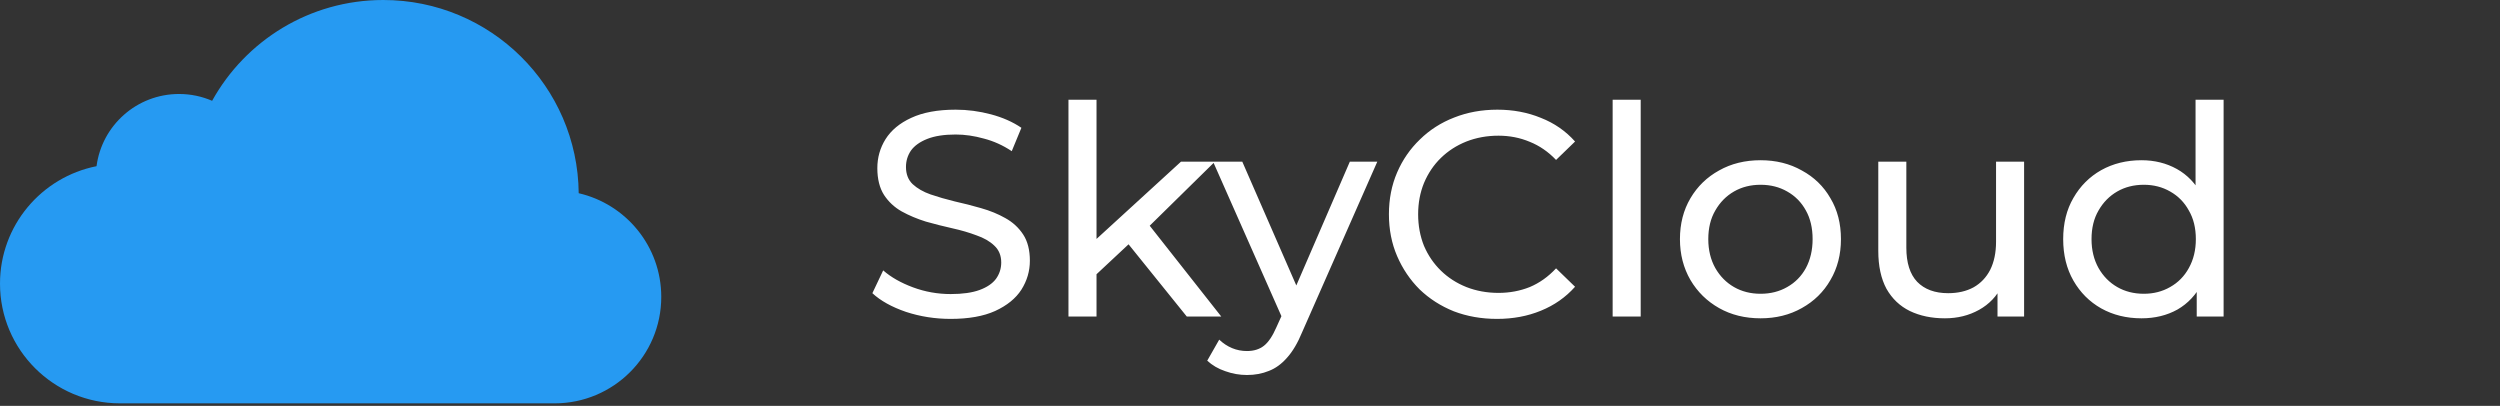 <svg width="308" height="50" viewBox="0 0 308 50" fill="none" xmlns="http://www.w3.org/2000/svg">
<rect x="0" y="0" width="308" height="50" fill="#333333" stroke="none"/>
<path d="M117.124 39.288C115.204 39.288 113.368 39 111.616 38.424C109.864 37.824 108.484 37.056 107.476 36.12L108.808 33.312C109.768 34.152 110.992 34.848 112.48 35.4C113.968 35.952 115.516 36.228 117.124 36.228C118.588 36.228 119.776 36.06 120.688 35.724C121.6 35.388 122.272 34.932 122.704 34.356C123.136 33.756 123.352 33.084 123.352 32.34C123.352 31.476 123.064 30.78 122.488 30.252C121.936 29.724 121.204 29.304 120.292 28.992C119.404 28.656 118.42 28.368 117.34 28.128C116.26 27.888 115.168 27.612 114.064 27.3C112.984 26.964 111.988 26.544 111.076 26.04C110.188 25.536 109.468 24.864 108.916 24.024C108.364 23.16 108.088 22.056 108.088 20.712C108.088 19.416 108.424 18.228 109.096 17.148C109.792 16.044 110.848 15.168 112.264 14.52C113.704 13.848 115.528 13.512 117.736 13.512C119.2 13.512 120.652 13.704 122.092 14.088C123.532 14.472 124.78 15.024 125.836 15.744L124.648 18.624C123.568 17.904 122.428 17.388 121.228 17.076C120.028 16.74 118.864 16.572 117.736 16.572C116.32 16.572 115.156 16.752 114.244 17.112C113.332 17.472 112.66 17.952 112.228 18.552C111.82 19.152 111.616 19.824 111.616 20.568C111.616 21.456 111.892 22.164 112.444 22.692C113.02 23.22 113.752 23.64 114.64 23.952C115.552 24.264 116.548 24.552 117.628 24.816C118.708 25.056 119.788 25.332 120.868 25.644C121.972 25.956 122.968 26.364 123.856 26.868C124.768 27.372 125.5 28.044 126.052 28.884C126.604 29.724 126.88 30.804 126.88 32.124C126.88 33.396 126.532 34.584 125.836 35.688C125.14 36.768 124.06 37.644 122.596 38.316C121.156 38.964 119.332 39.288 117.124 39.288ZM134.443 34.392L134.515 29.964L145.495 19.92H149.671L141.247 28.2L139.375 29.784L134.443 34.392ZM131.635 39V12.288H135.091V39H131.635ZM146.215 39L138.727 29.712L140.959 26.94L150.463 39H146.215ZM153.627 46.2C152.715 46.2 151.827 46.044 150.963 45.732C150.099 45.444 149.355 45.012 148.731 44.436L150.207 41.844C150.687 42.3 151.215 42.648 151.791 42.888C152.367 43.128 152.979 43.248 153.627 43.248C154.467 43.248 155.163 43.032 155.715 42.6C156.267 42.168 156.783 41.4 157.263 40.296L158.451 37.668L158.811 37.236L166.299 19.92H169.683L160.431 40.908C159.879 42.252 159.255 43.308 158.559 44.076C157.887 44.844 157.143 45.384 156.327 45.696C155.511 46.032 154.611 46.2 153.627 46.2ZM158.163 39.612L149.451 19.92H153.051L160.467 36.912L158.163 39.612ZM184.435 39.288C182.515 39.288 180.739 38.976 179.107 38.352C177.499 37.704 176.095 36.804 174.895 35.652C173.719 34.476 172.795 33.108 172.123 31.548C171.451 29.988 171.115 28.272 171.115 26.4C171.115 24.528 171.451 22.812 172.123 21.252C172.795 19.692 173.731 18.336 174.931 17.184C176.131 16.008 177.535 15.108 179.143 14.484C180.775 13.836 182.551 13.512 184.471 13.512C186.415 13.512 188.203 13.848 189.835 14.52C191.491 15.168 192.895 16.14 194.047 17.436L191.707 19.704C190.747 18.696 189.667 17.952 188.467 17.472C187.267 16.968 185.983 16.716 184.615 16.716C183.199 16.716 181.879 16.956 180.655 17.436C179.455 17.916 178.411 18.588 177.523 19.452C176.635 20.316 175.939 21.348 175.435 22.548C174.955 23.724 174.715 25.008 174.715 26.4C174.715 27.792 174.955 29.088 175.435 30.288C175.939 31.464 176.635 32.484 177.523 33.348C178.411 34.212 179.455 34.884 180.655 35.364C181.879 35.844 183.199 36.084 184.615 36.084C185.983 36.084 187.267 35.844 188.467 35.364C189.667 34.86 190.747 34.092 191.707 33.06L194.047 35.328C192.895 36.624 191.491 37.608 189.835 38.28C188.203 38.952 186.403 39.288 184.435 39.288ZM198.678 39V12.288H202.134V39H198.678ZM216.905 39.216C214.985 39.216 213.281 38.796 211.793 37.956C210.305 37.116 209.129 35.964 208.265 34.5C207.401 33.012 206.969 31.332 206.969 29.46C206.969 27.564 207.401 25.884 208.265 24.42C209.129 22.956 210.305 21.816 211.793 21C213.281 20.16 214.985 19.74 216.905 19.74C218.801 19.74 220.493 20.16 221.981 21C223.493 21.816 224.669 22.956 225.509 24.42C226.373 25.86 226.805 27.54 226.805 29.46C226.805 31.356 226.373 33.036 225.509 34.5C224.669 35.964 223.493 37.116 221.981 37.956C220.493 38.796 218.801 39.216 216.905 39.216ZM216.905 36.192C218.129 36.192 219.221 35.916 220.181 35.364C221.165 34.812 221.933 34.032 222.485 33.024C223.037 31.992 223.313 30.804 223.313 29.46C223.313 28.092 223.037 26.916 222.485 25.932C221.933 24.924 221.165 24.144 220.181 23.592C219.221 23.04 218.129 22.764 216.905 22.764C215.681 22.764 214.589 23.04 213.629 23.592C212.669 24.144 211.901 24.924 211.325 25.932C210.749 26.916 210.461 28.092 210.461 29.46C210.461 30.804 210.749 31.992 211.325 33.024C211.901 34.032 212.669 34.812 213.629 35.364C214.589 35.916 215.681 36.192 216.905 36.192ZM239.613 39.216C237.981 39.216 236.541 38.916 235.293 38.316C234.069 37.716 233.109 36.804 232.413 35.58C231.741 34.332 231.405 32.772 231.405 30.9V19.92H234.861V30.504C234.861 32.376 235.305 33.78 236.193 34.716C237.105 35.652 238.377 36.12 240.009 36.12C241.209 36.12 242.253 35.88 243.141 35.4C244.029 34.896 244.713 34.176 245.193 33.24C245.673 32.28 245.913 31.128 245.913 29.784V19.92H249.369V39H246.093V33.852L246.633 35.22C246.009 36.492 245.073 37.476 243.825 38.172C242.577 38.868 241.173 39.216 239.613 39.216ZM263.832 39.216C261.984 39.216 260.328 38.808 258.864 37.992C257.424 37.176 256.284 36.036 255.444 34.572C254.604 33.108 254.184 31.404 254.184 29.46C254.184 27.516 254.604 25.824 255.444 24.384C256.284 22.92 257.424 21.78 258.864 20.964C260.328 20.148 261.984 19.74 263.832 19.74C265.44 19.74 266.892 20.1 268.188 20.82C269.484 21.54 270.516 22.62 271.284 24.06C272.076 25.5 272.472 27.3 272.472 29.46C272.472 31.62 272.088 33.42 271.32 34.86C270.576 36.3 269.556 37.392 268.26 38.136C266.964 38.856 265.488 39.216 263.832 39.216ZM264.12 36.192C265.32 36.192 266.4 35.916 267.36 35.364C268.344 34.812 269.112 34.032 269.664 33.024C270.24 31.992 270.528 30.804 270.528 29.46C270.528 28.092 270.24 26.916 269.664 25.932C269.112 24.924 268.344 24.144 267.36 23.592C266.4 23.04 265.32 22.764 264.12 22.764C262.896 22.764 261.804 23.04 260.844 23.592C259.884 24.144 259.116 24.924 258.54 25.932C257.964 26.916 257.676 28.092 257.676 29.46C257.676 30.804 257.964 31.992 258.54 33.024C259.116 34.032 259.884 34.812 260.844 35.364C261.804 35.916 262.896 36.192 264.12 36.192ZM270.636 39V33.852L270.852 29.424L270.492 24.996V12.288H273.948V39H270.636Z" fill="white"/>
<path d="M68.322 49.693C75.581 49.693 81.468 43.821 81.468 36.578C81.468 30.355 77.123 25.148 71.296 23.803C71.177 10.637 60.445 0 47.22 0C38.14 0 30.236 5.014 26.134 12.418C24.885 11.879 23.51 11.579 22.063 11.579C16.851 11.579 12.55 15.455 11.893 20.475C5.112 21.817 0 27.783 0 34.942C0 43.089 6.62 49.692 14.784 49.692C17.058 49.693 66.762 49.693 68.322 49.693Z" fill="#269AF2"/>
</svg>
